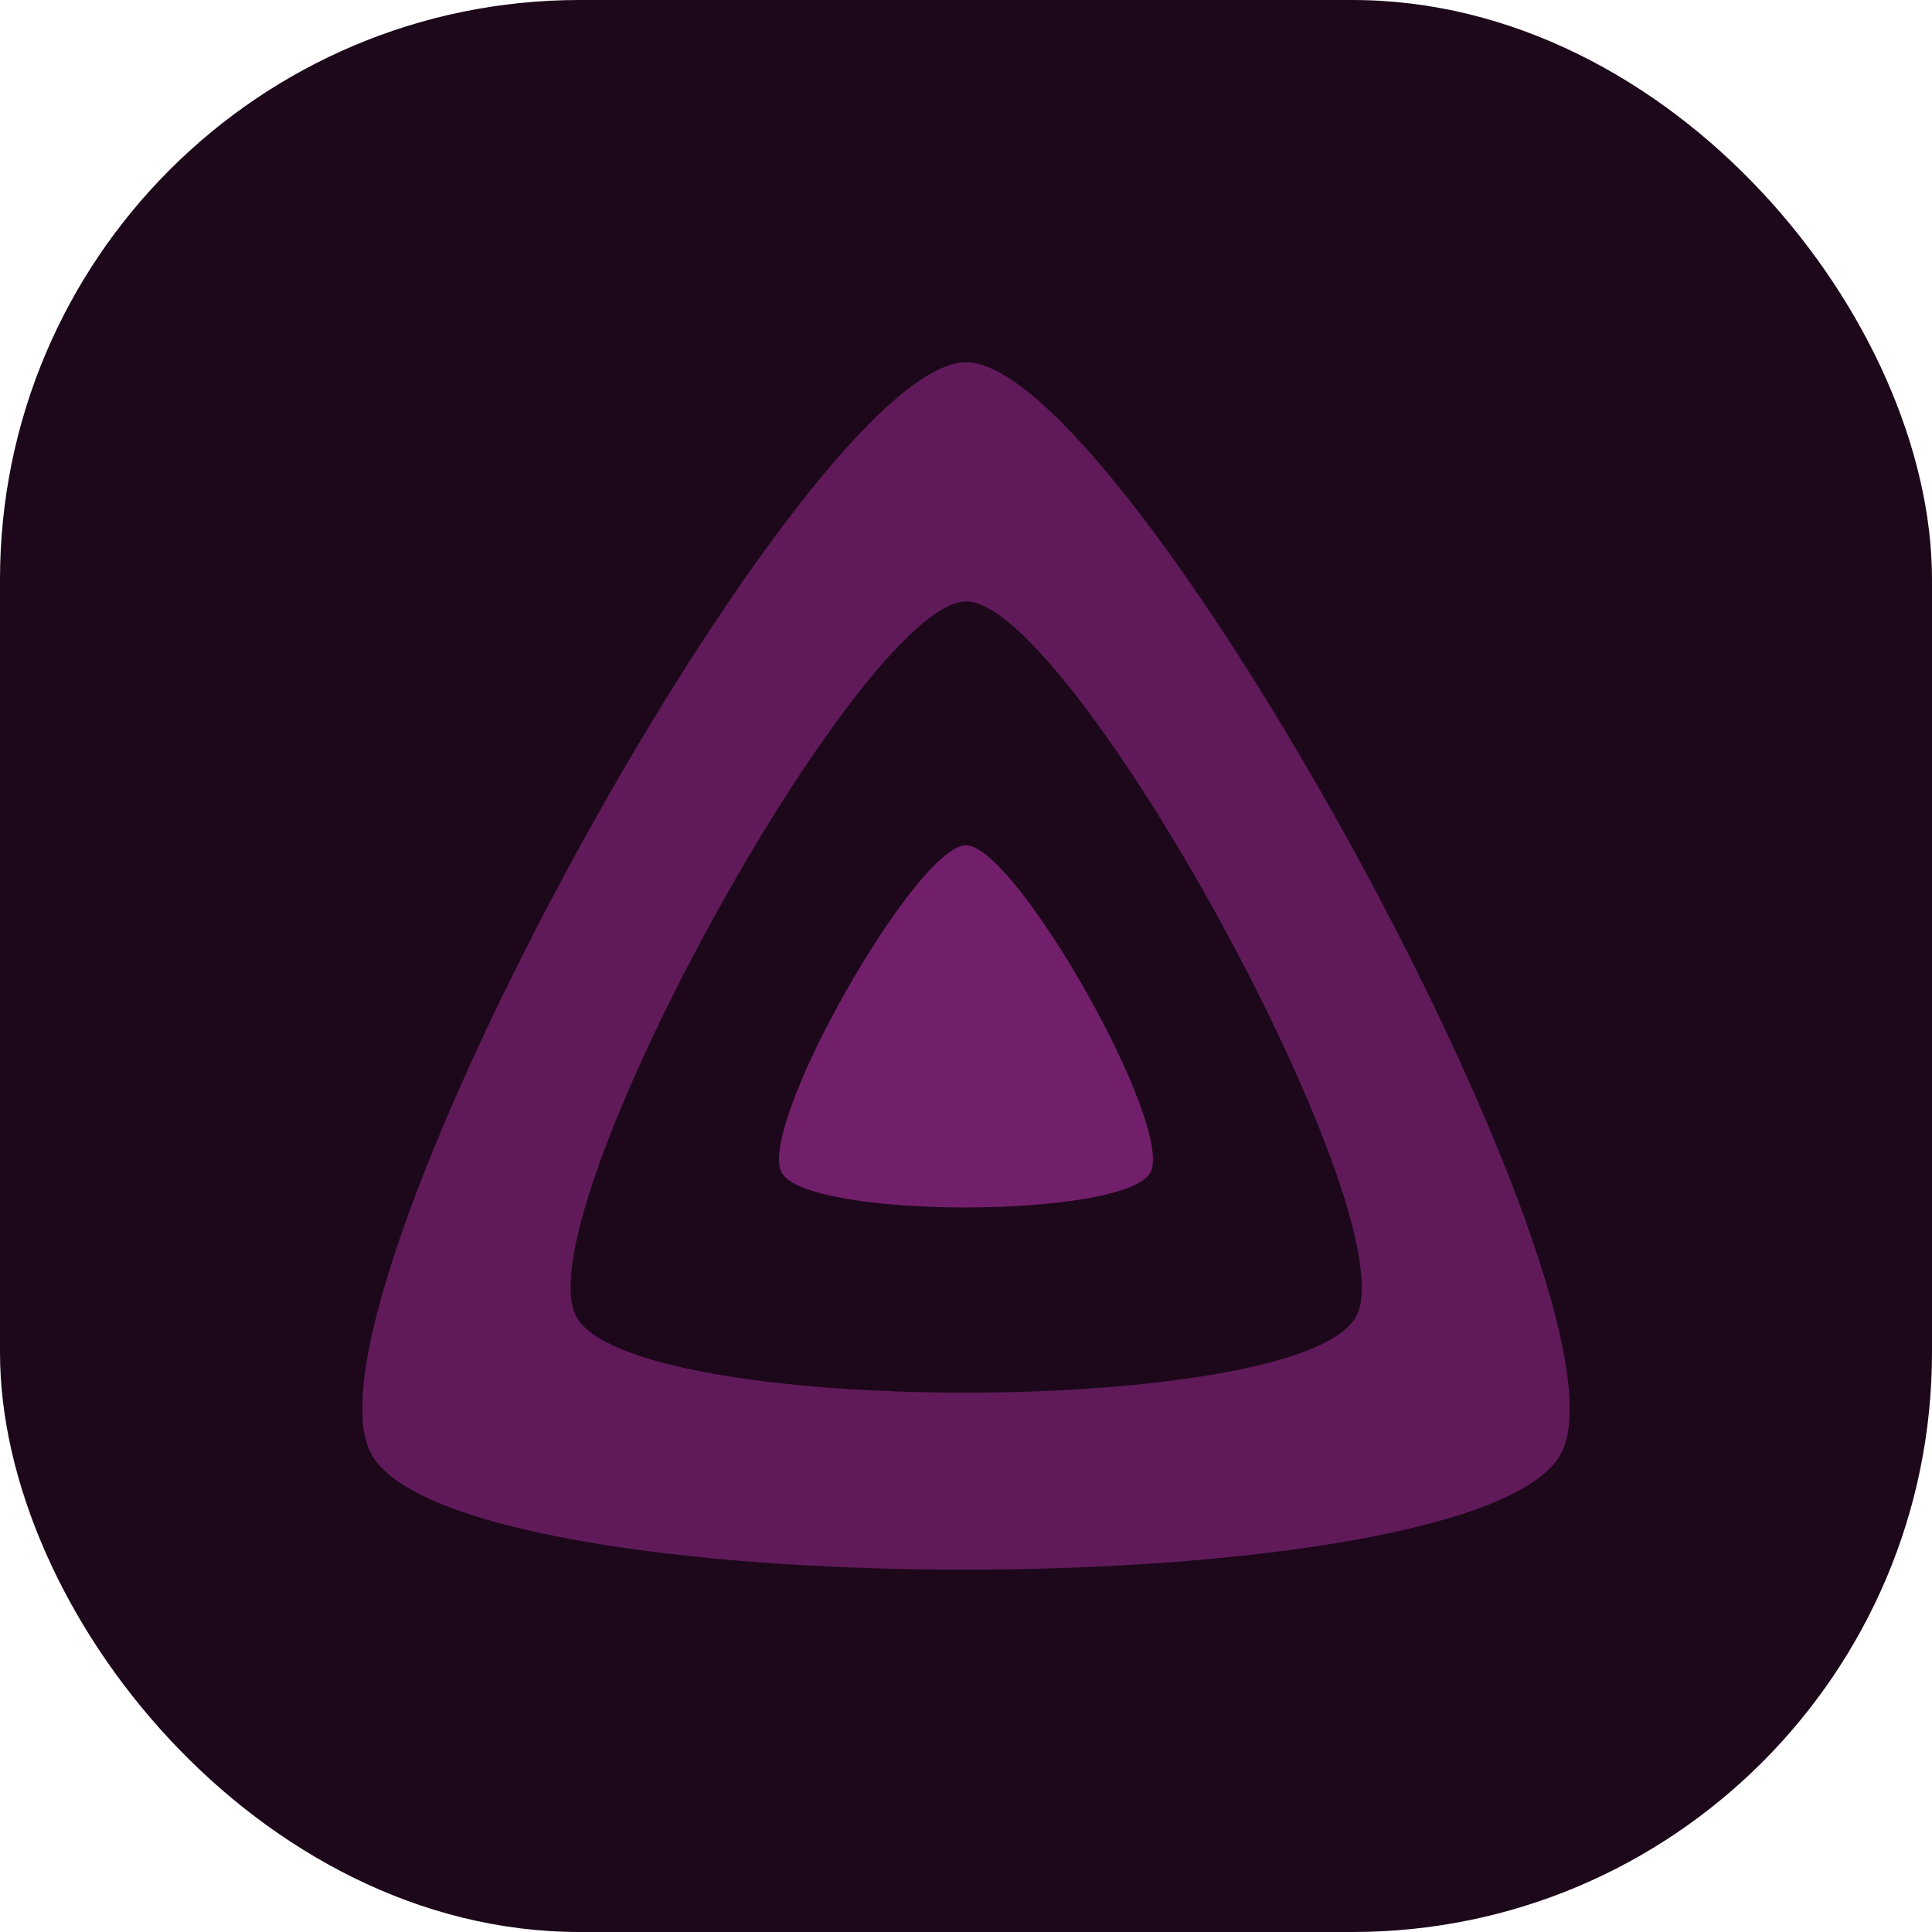 <svg xmlns="http://www.w3.org/2000/svg" width="16" height="16" version="1.1">
 <rect style="fill:#1c081a" width="16" height="16" x="0" y="0" rx="4.8" ry="4.8"/>
 <path style="fill:#721f6b" d="m 8,7 c -0.41,0 -1.729,2.317 -1.528,2.708 0.201,0.391 2.857,0.387 3.056,0 C 9.727,9.321 8.41,7 8,7 Z"/>
 <path style="fill:#601a5a" d="m 8.001,3 c -1.323,0 -5.583,7.723 -4.934,9.027 0.65,1.304 9.225,1.289 9.867,0 C 13.577,10.738 9.324,3 8.001,3 Z m 3.233,7.896 c -0.421,0.845 -6.039,0.855 -6.465,0 -0.426,-0.855 2.366,-5.915 3.233,-5.915 0.867,0 3.654,5.07 3.233,5.915 z"/>
</svg>

